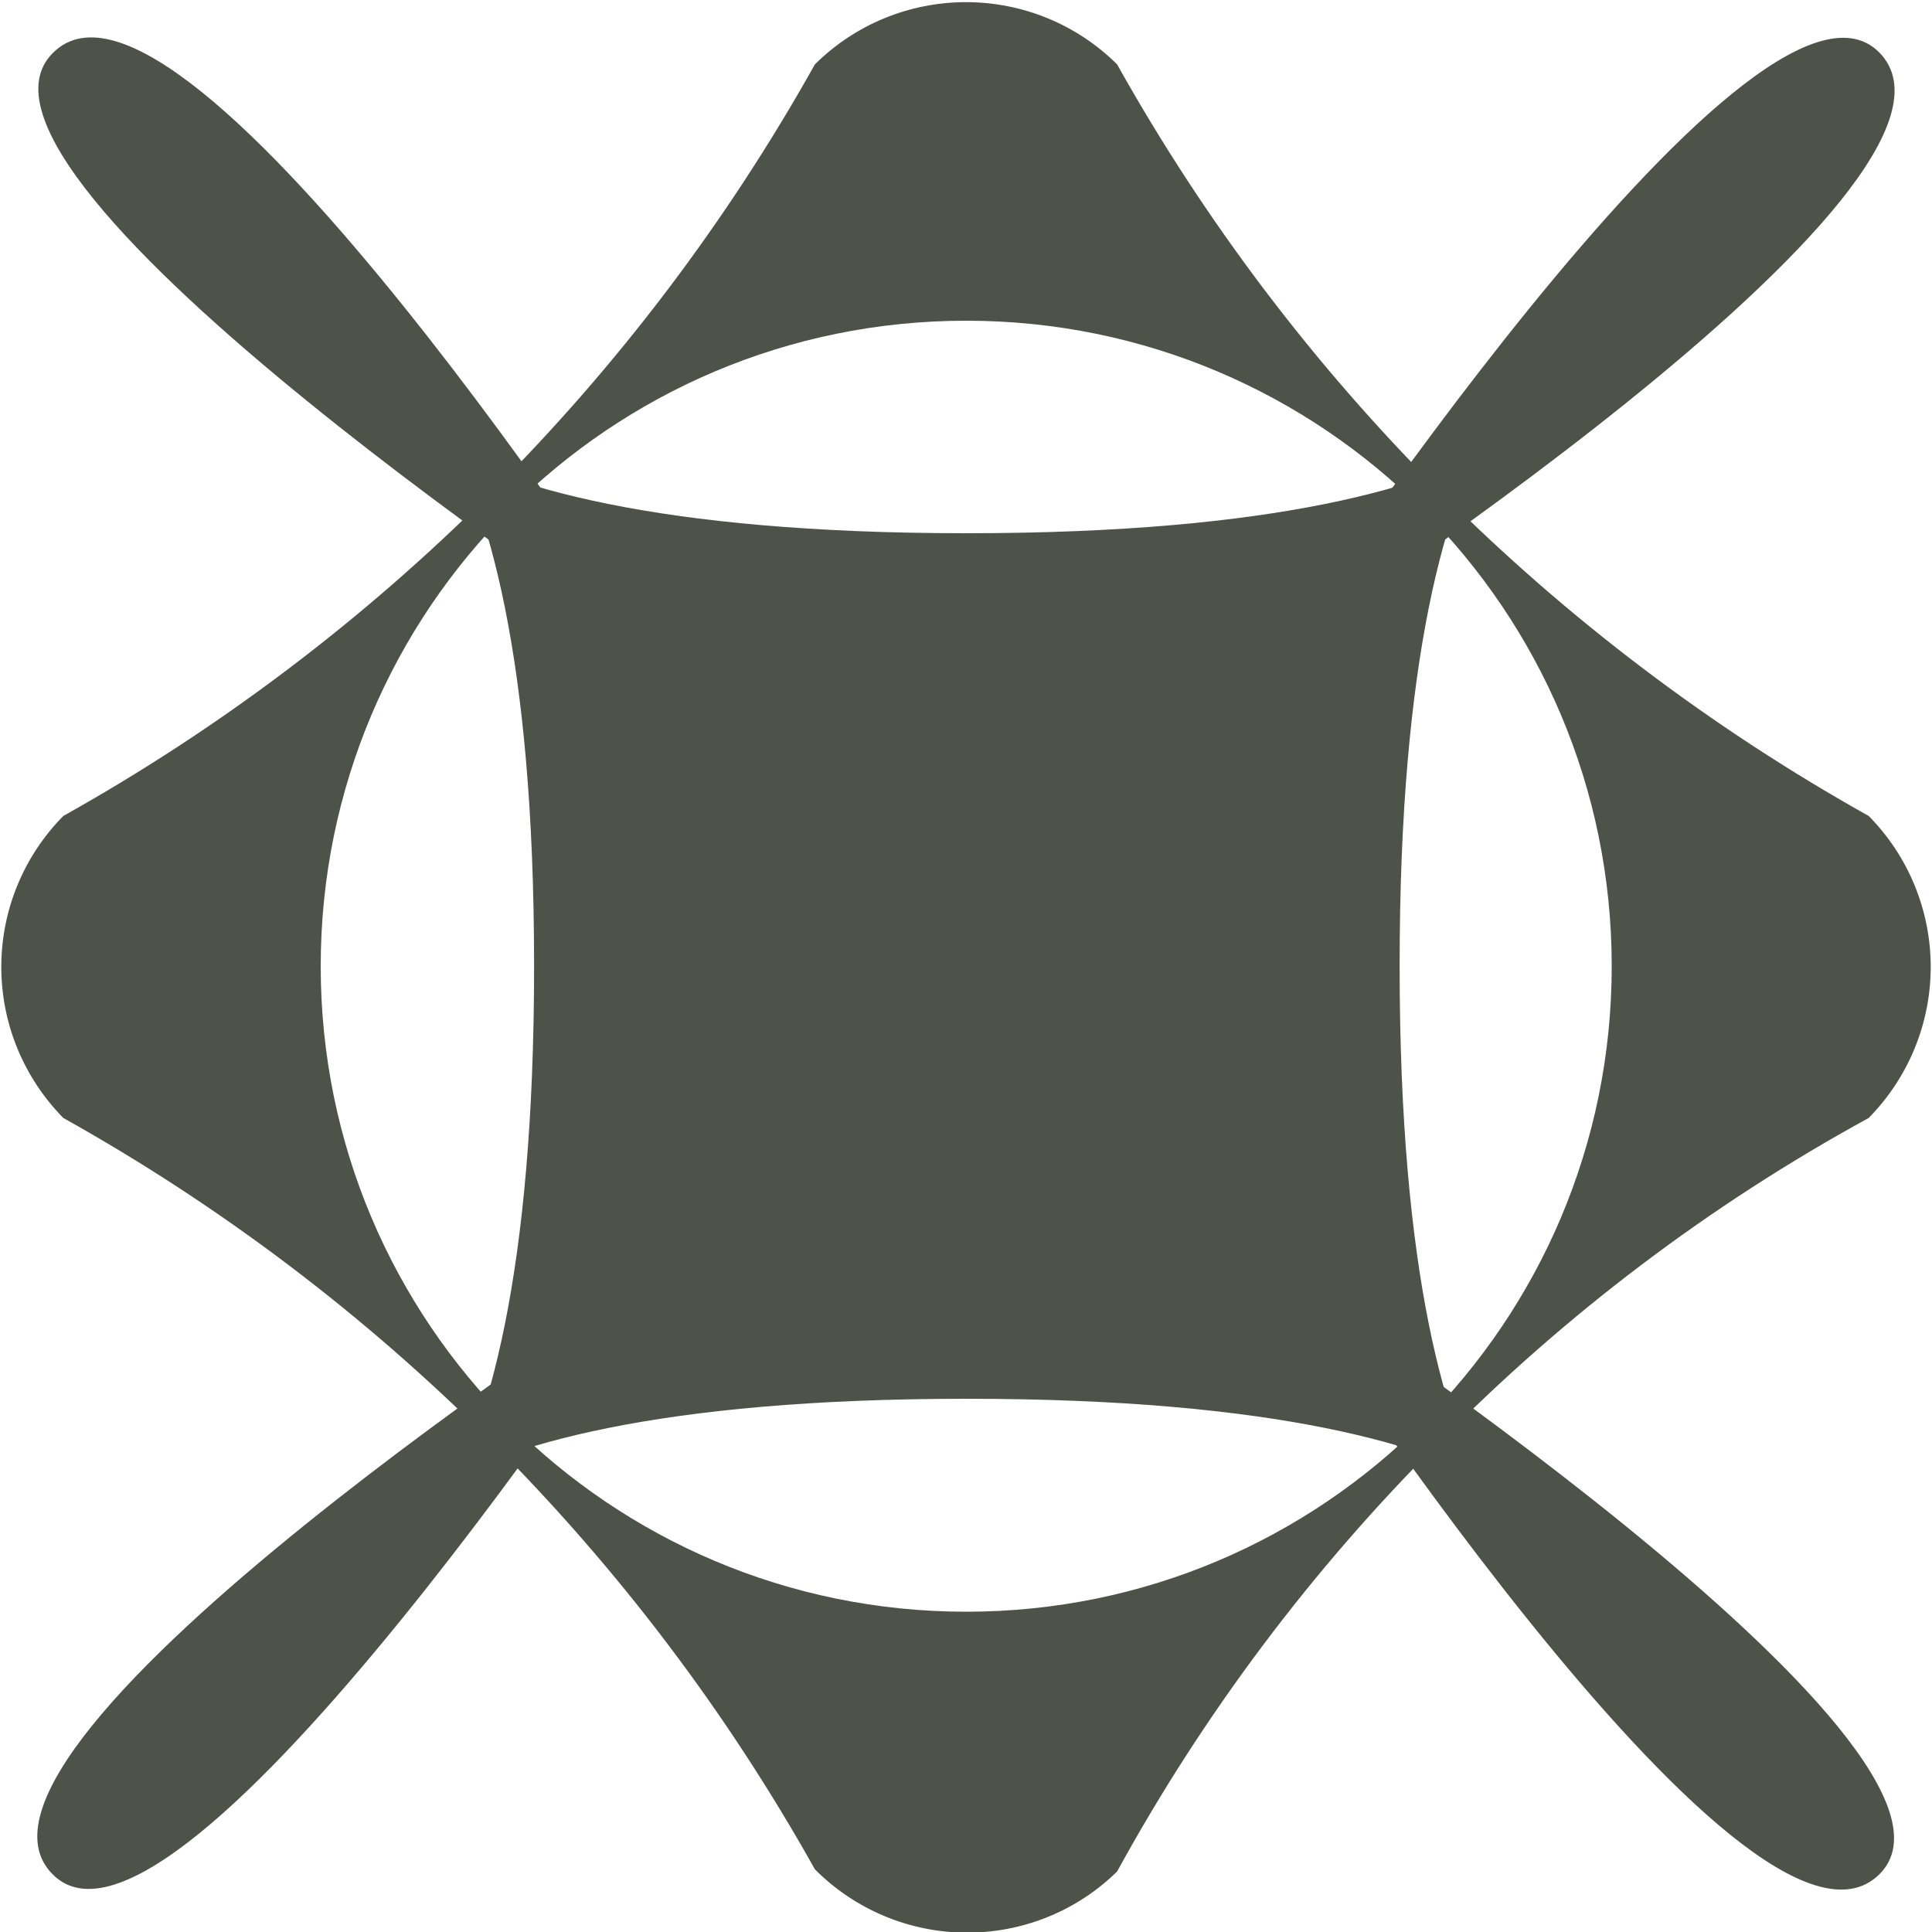 <svg width="9" height="9" viewBox="0 0 9 9" fill="none" xmlns="http://www.w3.org/2000/svg">
<g clip-path="url(#clip0)">
<path fill-rule="evenodd" clip-rule="evenodd" d="M0.295 5.208C1.763 6.028 2.975 7.24 3.796 8.708C3.982 8.895 4.234 9.001 4.498 9.003C4.762 9.005 5.016 8.903 5.204 8.718C5.607 7.983 6.112 7.31 6.705 6.718C7.294 6.12 7.968 5.611 8.705 5.208C8.89 5.02 8.994 4.768 8.994 4.504C8.994 4.241 8.89 3.988 8.705 3.801C7.237 2.98 6.025 1.768 5.204 0.3C5.017 0.114 4.764 0.01 4.5 0.01C4.236 0.01 3.983 0.114 3.796 0.3C2.975 1.768 1.763 2.98 0.295 3.801C0.11 3.988 0.006 4.241 0.006 4.504C0.006 4.768 0.11 5.02 0.295 5.208ZM7.508 4.501C7.508 6.162 6.162 7.508 4.501 7.508C2.84 7.508 1.494 6.162 1.494 4.501C1.494 2.84 2.84 1.494 4.501 1.494C6.162 1.494 7.508 2.84 7.508 4.501Z" fill="#4E534A"/>
<path d="M7.389 7.385C7.389 7.385 7.389 6.516 4.503 6.516C1.617 6.516 1.619 7.385 1.619 7.385C1.619 7.385 2.488 7.385 2.488 4.499C2.488 1.614 1.619 1.614 1.619 1.614C1.619 1.614 1.619 2.484 4.503 2.484C7.387 2.484 7.389 1.614 7.389 1.614C7.389 1.614 6.52 1.614 6.52 4.499C6.52 7.385 7.389 7.385 7.389 7.385Z" fill="#4E534A"/>
<path d="M5.944 3.052C5.944 3.052 8.17 -0.338 8.753 0.243C9.362 0.852 5.944 3.052 5.944 3.052Z" fill="#4E534A"/>
<path d="M3.053 3.054C3.053 3.054 -0.337 0.828 0.246 0.247C0.851 -0.362 3.053 3.054 3.053 3.054Z" fill="#4E534A"/>
<path d="M3.053 5.924C3.053 5.924 0.828 9.315 0.246 8.732C-0.361 8.13 3.053 5.924 3.053 5.924Z" fill="#4E534A"/>
<path d="M5.949 5.921C5.949 5.921 9.338 8.147 8.756 8.73C8.148 9.338 5.949 5.921 5.949 5.921Z" fill="#4E534A"/>
</g>
<defs>
<clipPath id="clip0">
<rect width="9" height="9" fill="white"/>
</clipPath>
</defs>
</svg>
